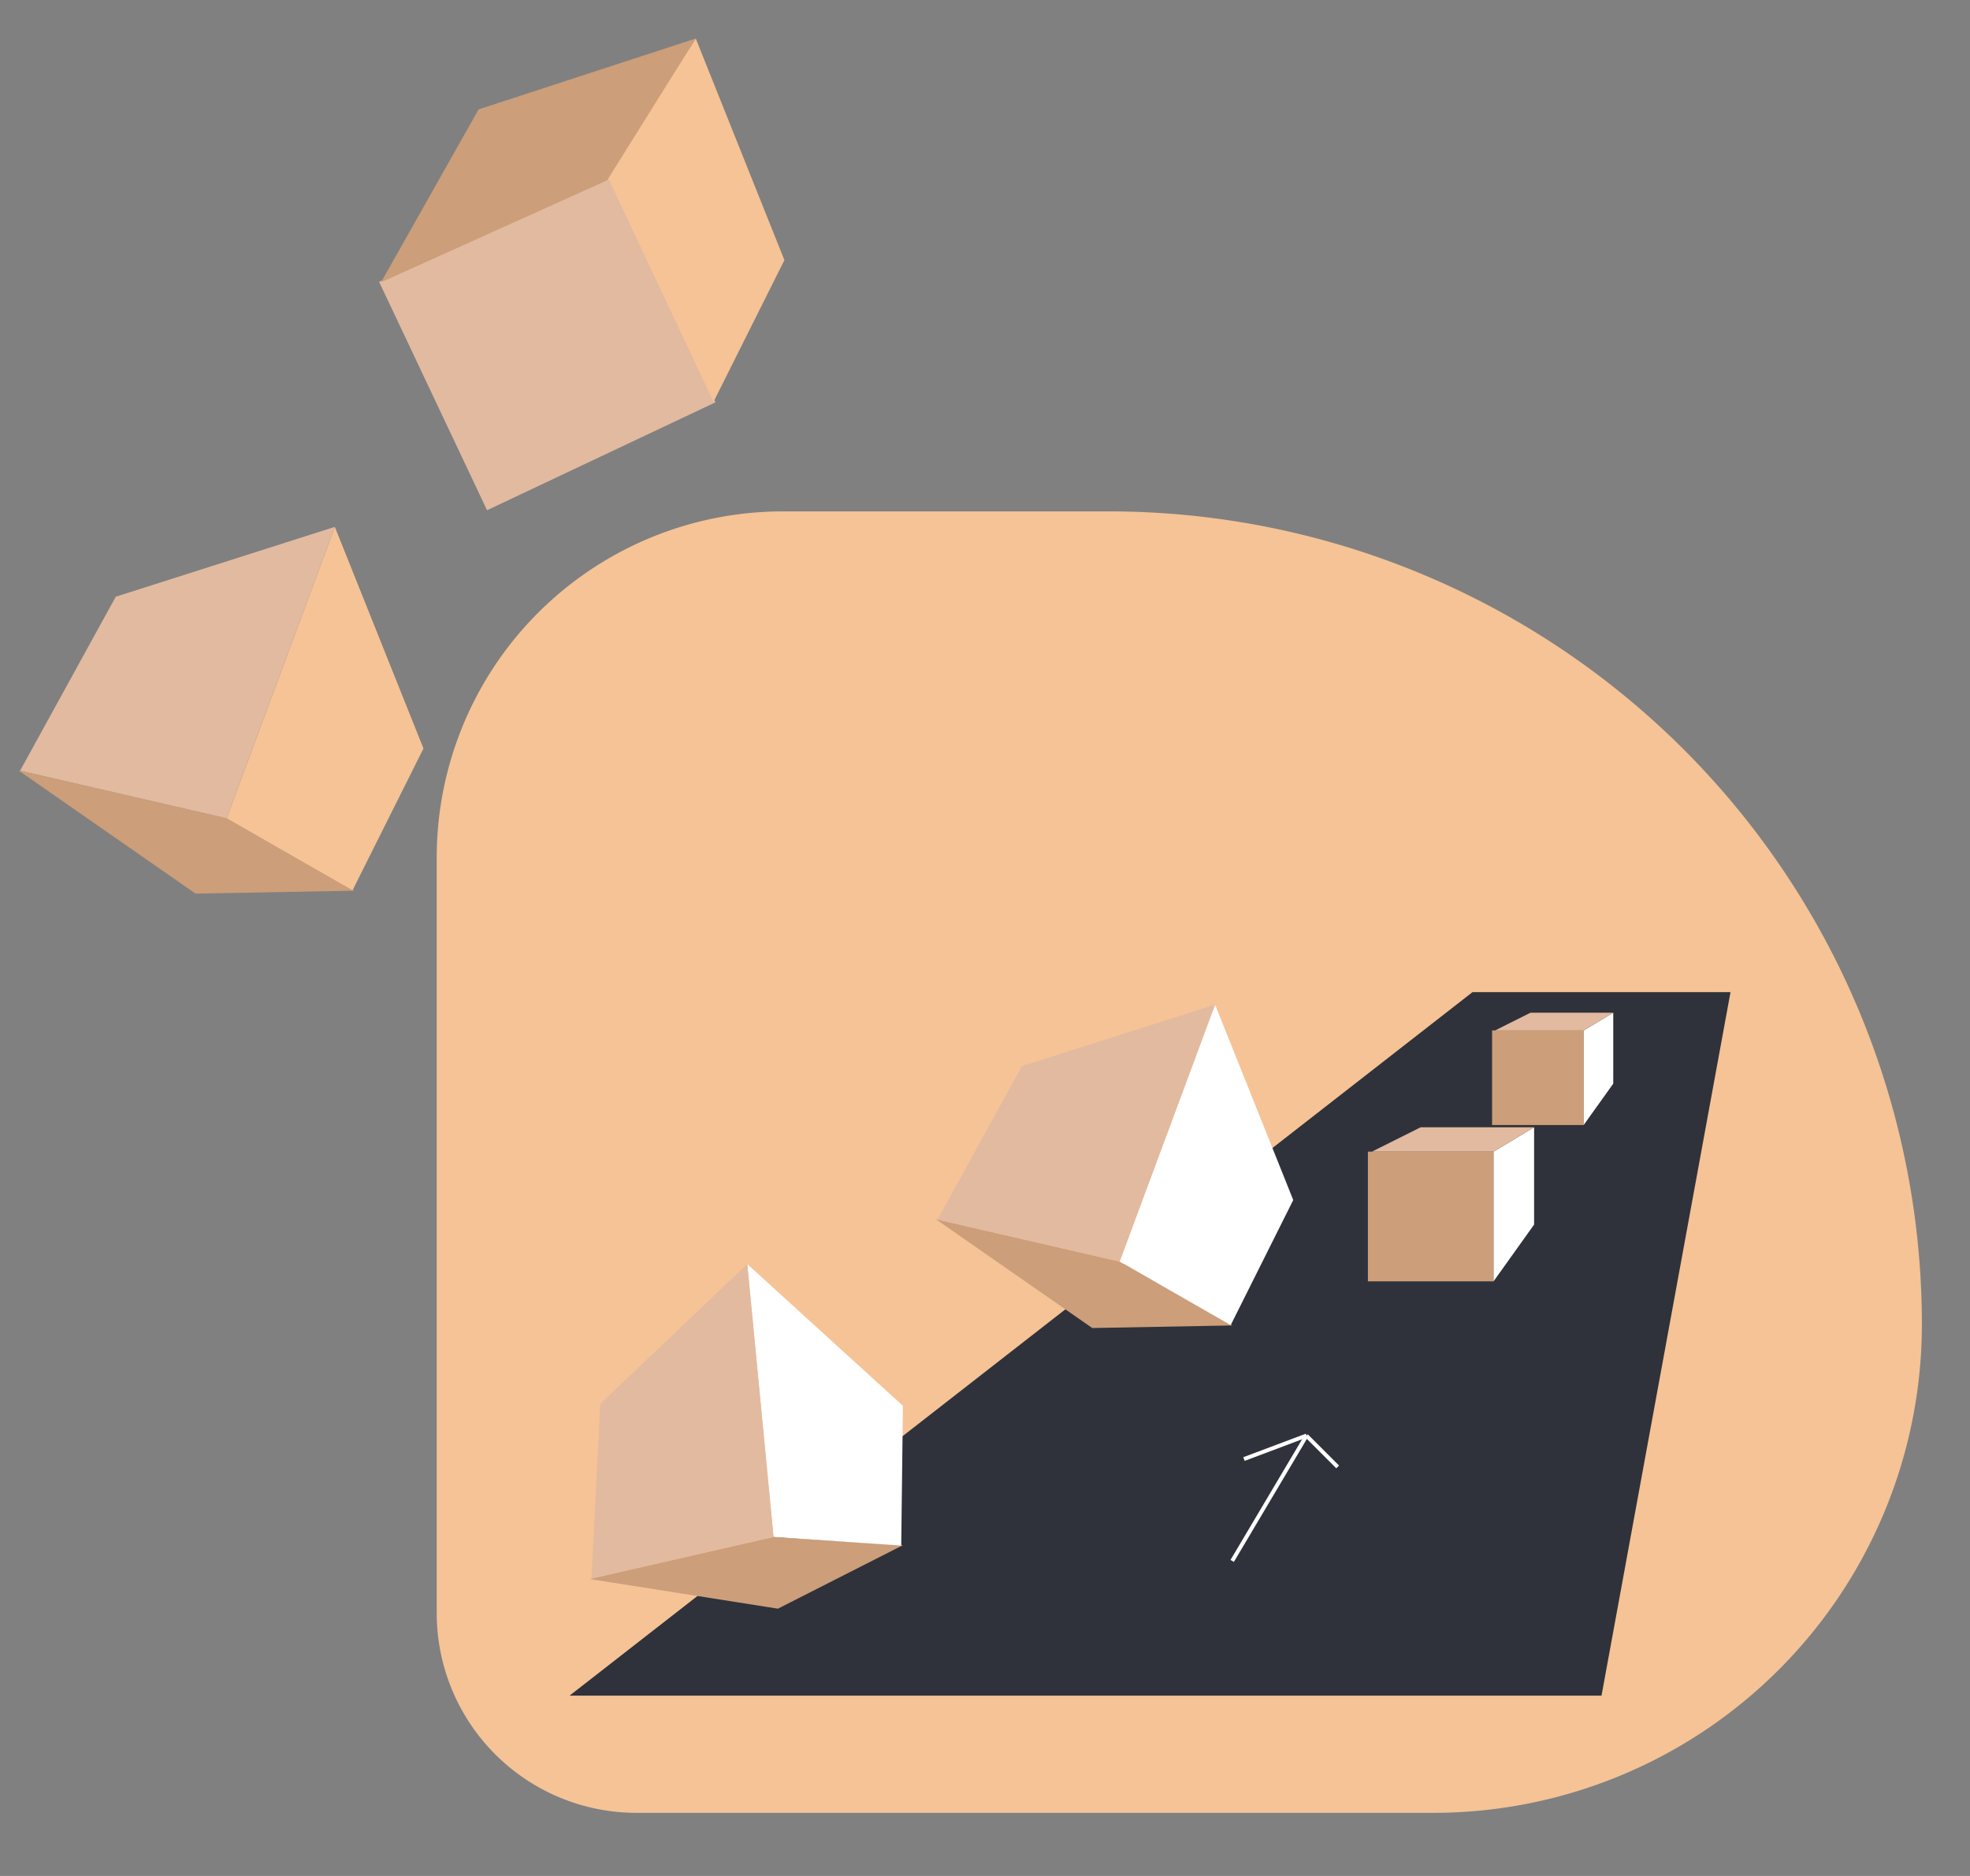 <svg id="Layer_1" data-name="Layer 1" xmlns="http://www.w3.org/2000/svg" viewBox="0 0 504 480"><rect x="0" y="0" width="504" height="480" fill="#808080" stroke="none"/><defs><style>.cls-1{fill:#e2ba9f;}.cls-2{fill:#f5c396;}.cls-3{fill:#cc9e79;}.cls-4{fill:#2f323a;}.cls-5{fill:#fff;}</style></defs><rect class="cls-1" x="107.7" y="55.21" width="64.63" height="64.63" transform="translate(-23.97 68.21) rotate(-25.29)"/><polygon class="cls-2" points="200.68 66.55 182.54 102.83 155.32 45 178 9.85 200.68 66.55"/><polygon class="cls-3" points="155.32 46.14 97.49 72.22 122.44 27.99 178 9.85 155.32 46.14"/><polygon class="cls-3" points="90.7 227.9 50.03 228.65 4.65 197.07 57.97 209.37 90.7 227.9"/><polygon class="cls-2" points="108.34 191.51 90.2 227.79 57.97 209.37 85.66 134.81 108.34 191.51"/><polygon class="cls-1" points="57.97 209.37 5.15 197.18 29.62 152.68 85.66 134.81 57.97 209.37"/><path class="cls-2" d="M200.3,130.85h83.39a208,208,0,0,1,208,208v0a125,125,0,0,1-125,125H162.84a51.11,51.11,0,0,1-51.11-51.11V219.41A88.56,88.56,0,0,1,200.3,130.85Z"/><polygon class="cls-4" points="442.73 253.85 376.73 253.85 145.73 433.85 409.73 433.85 442.73 253.85"/><polygon class="cls-3" points="315.3 339.14 279.44 339.8 239.42 311.96 286.44 322.8 315.3 339.14"/><polygon class="cls-5" points="330.86 307.05 314.86 339.05 286.44 322.8 310.86 257.05 330.86 307.05"/><polygon class="cls-1" points="286.44 322.8 239.86 312.05 261.44 272.8 310.86 257.05 286.44 322.8"/><polygon class="cls-3" points="231.01 395.36 199.02 411.61 150.86 404.02 197.9 393.26 231.01 395.36"/><polygon class="cls-5" points="231 359.7 230.57 395.47 197.9 393.26 191.18 323.44 231 359.7"/><polygon class="cls-1" points="197.9 393.26 151.3 403.91 153.59 359.18 191.18 323.44 197.9 393.26"/><rect class="cls-3" x="381.73" y="263.66" width="23.44" height="24.2"/><polygon class="cls-5" points="412.73 277.27 405.17 287.85 405.17 263.66 412.73 259.12 412.73 277.27"/><polygon class="cls-1" points="405.17 263.66 382.49 263.66 391.56 259.12 412.73 259.12 405.17 263.66"/><rect class="cls-3" x="349.96" y="294.67" width="32.15" height="33.19"/><polygon class="cls-5" points="392.48 313.33 382.11 327.85 382.11 294.67 392.48 288.44 392.48 313.33"/><polygon class="cls-1" points="382.11 294.67 350.99 294.67 363.44 288.44 392.48 288.44 382.11 294.67"/><rect class="cls-5" x="306.13" y="382.85" width="37.22" height="1" transform="translate(-170.65 467.07) rotate(-59.32)"/><rect class="cls-5" x="337.73" y="365.69" width="1" height="11.31" transform="translate(-163.52 347.93) rotate(-45)"/><rect class="cls-5" x="317.69" y="369.85" width="17.09" height="1" transform="translate(-109.43 138.43) rotate(-20.6)"/></svg>
